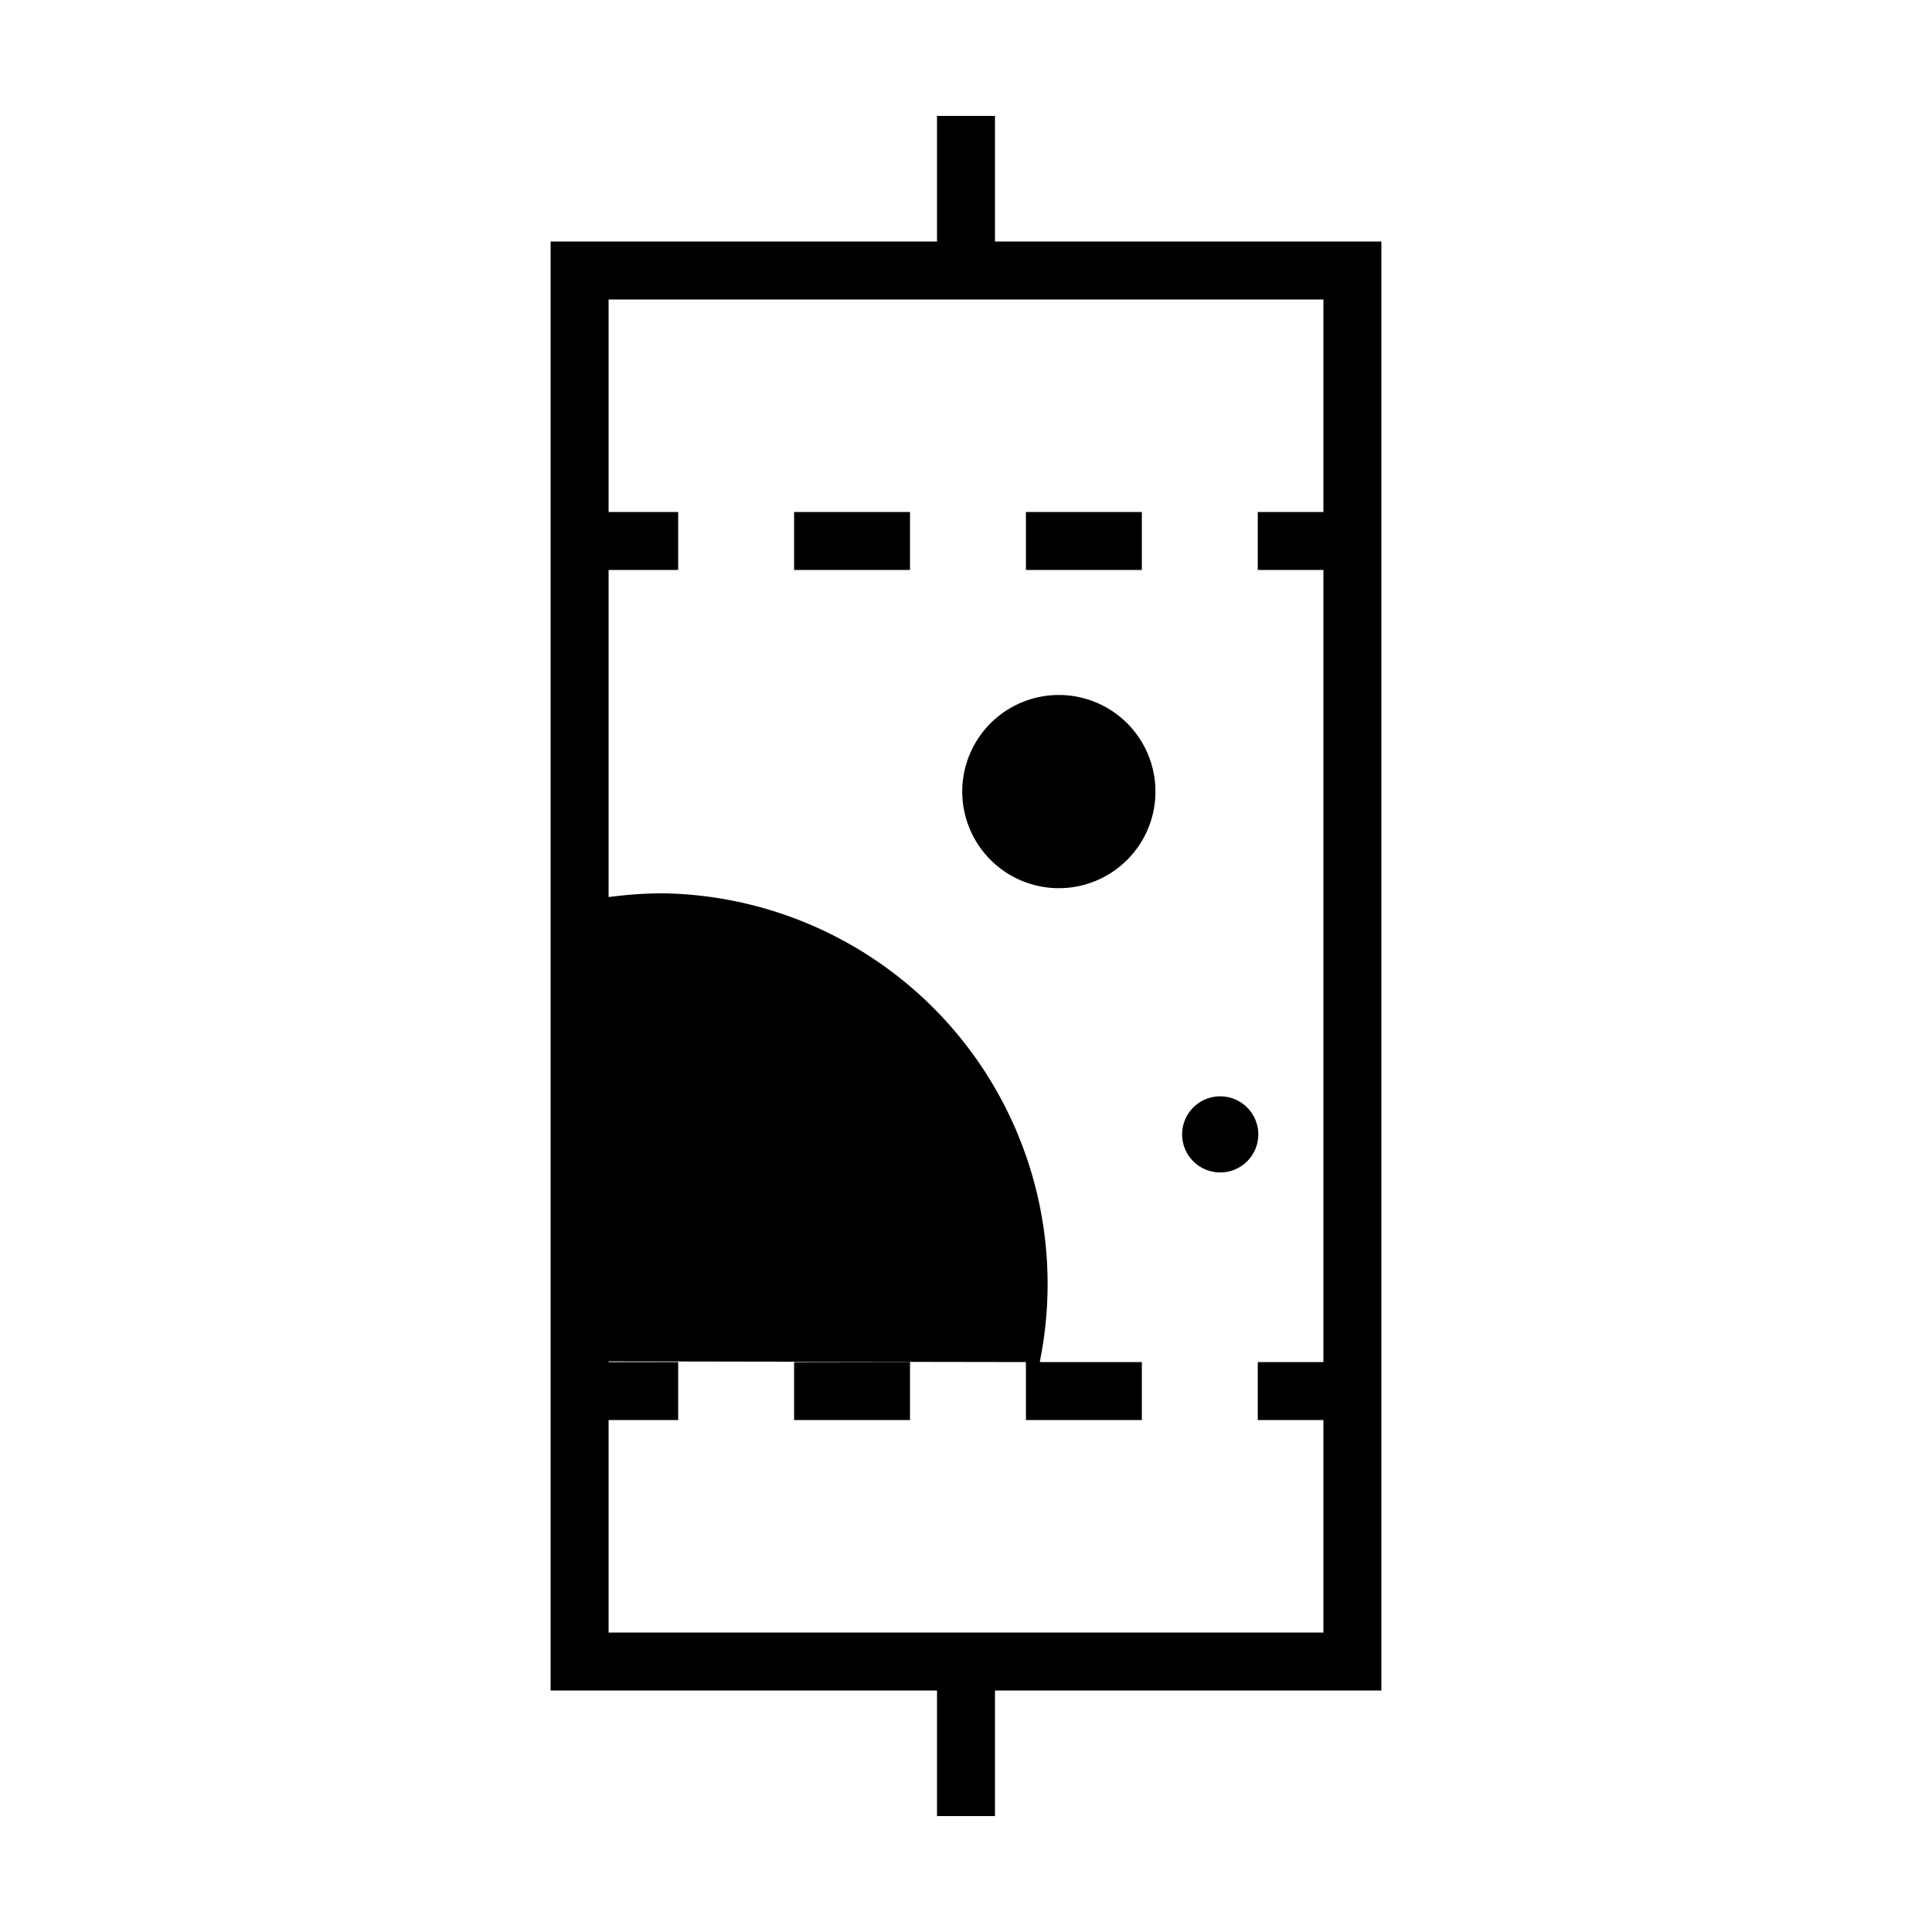 <?xml version="1.0" encoding="UTF-8" standalone="no"?>
<!-- Created with Inkscape (http://www.inkscape.org/) -->

<svg
   xmlns:dc="http://purl.org/dc/elements/1.1/"
   xmlns:cc="http://creativecommons.org/ns#"
   xmlns:rdf="http://www.w3.org/1999/02/22-rdf-syntax-ns#"
   xmlns:svg="http://www.w3.org/2000/svg"
   xmlns="http://www.w3.org/2000/svg"
   xmlns:sodipodi="http://sodipodi.sourceforge.net/DTD/sodipodi-0.dtd"
   xmlns:inkscape="http://www.inkscape.org/namespaces/inkscape"
   width="50"
   height="50"
   viewBox="0 0 50 50"
   id="svg2"
   version="1.1"
   inkscape:version="0.92.4 (5da689c313, 2019-01-14)"
   sodipodi:docname="DIN2757_Filter_verschmutzt.svg"
   inkscape:export-filename="P:\Files\Axialis\Library\Baldwin\Inkscape-png-export\DIN0440_Behaeltnis.png"
   inkscape:export-xdpi="92.160004"
   inkscape:export-ydpi="92.160004">
  <defs
     id="defs4" />
  <sodipodi:namedview
     id="base"
     pagecolor="#ffffff"
     bordercolor="#666666"
     borderopacity="1.0"
     inkscape:pageopacity="0.0"
     inkscape:pageshadow="2"
     inkscape:zoom="13.747524"
     inkscape:cx="-23.929127"
     inkscape:cy="20.807429"
     inkscape:document-units="px"
     inkscape:current-layer="layer1"
     showgrid="true"
     units="px"
     showborder="true"
     borderlayer="false"
     inkscape:showpageshadow="true"
     inkscape:window-width="2560"
     inkscape:window-height="1377"
     inkscape:window-x="-8"
     inkscape:window-y="-8"
     inkscape:window-maximized="1"
     inkscape:snap-global="true">
    <inkscape:grid
       type="xygrid"
       id="grid5234" />
  </sodipodi:namedview>
  <g
     inkscape:groupmode="layer"
     id="layer2"
     inkscape:label="Schwamm-Füllung"
     transform="translate(0,2)" />
  <g
     inkscape:label="Ebene 1"
     inkscape:groupmode="layer"
     id="layer1"
     transform="translate(0,-1002.362)">
    <path
       style="color:#000000;font-style:normal;font-variant:normal;font-weight:normal;font-stretch:normal;font-size:medium;line-height:normal;font-family:sans-serif;font-variant-ligatures:normal;font-variant-position:normal;font-variant-caps:normal;font-variant-numeric:normal;font-variant-alternates:normal;font-feature-settings:normal;text-indent:0;text-align:start;text-decoration:none;text-decoration-line:none;text-decoration-style:solid;text-decoration-color:#000000;letter-spacing:normal;word-spacing:normal;text-transform:none;writing-mode:lr-tb;direction:ltr;text-orientation:mixed;dominant-baseline:auto;baseline-shift:baseline;text-anchor:start;white-space:normal;shape-padding:0;clip-rule:nonzero;display:inline;overflow:visible;visibility:visible;opacity:1;isolation:auto;mix-blend-mode:normal;color-interpolation:sRGB;color-interpolation-filters:linearRGB;solid-color:#000000;solid-opacity:1;vector-effect:none;fill:#000000;fill-opacity:1;fill-rule:nonzero;stroke:none;stroke-width:1.5;stroke-linecap:butt;stroke-linejoin:miter;stroke-miterlimit:4;stroke-dasharray:none;stroke-dashoffset:0;stroke-opacity:1;color-rendering:auto;image-rendering:auto;shape-rendering:auto;text-rendering:auto;enable-background:accumulate"
       d="m 24.25,3 v 3.25 h -10 V 7 43.75 h 10 V 47 h 1.5 v -3.25 h 10 V 6.25 h -10 V 3 Z m -8.5,4.75 h 18.5 v 5.5 h -1.699 v 1.5 H 34.25 v 20.5 h -1.699 v 1.5 H 34.25 v 5.5 h -18.5 v -5.5 h 1.801 v -1.5 H 15.75 v -0.018 L 26.551,35.25 v 1.5 h 3 v -1.5 h -2.643 c 0.68,-3.336 -0.363,-6.791 -2.777,-9.191 -1.811,-1.8 -4.211,-2.826 -6.703,-2.932 -0.557,-0.024 -1.118,0.018 -1.678,0.088 V 14.75 h 1.801 v -1.5 H 15.75 Z m 4.801,5.5 v 1.5 h 3 v -1.5 z m 6,0 v 1.5 h 3 v -1.5 z m 0.852,4.736 a 2.5,2.5 0 0 0 -2.5,2.5 2.5,2.5 0 0 0 2.5,2.5 2.5,2.5 0 0 0 2.5,-2.5 2.5,2.5 0 0 0 -2.5,-2.5 z m 4.176,10.387 a 0.986,0.986 0 0 0 -0.986,0.986 0.986,0.986 0 0 0 0.986,0.984 0.986,0.986 0 0 0 0.986,-0.984 0.986,0.986 0 0 0 -0.986,-0.986 z M 20.551,35.25 v 1.5 h 3 v -1.5 z"
       transform="translate(0,1002.362)"
       id="path4515"
       inkscape:connector-curvature="0" />
  </g>
  <g
     inkscape:groupmode="layer"
     id="layer3"
     inkscape:label="Hand"
     sodipodi:insensitive="true"
     transform="translate(0,2)" />
</svg>
